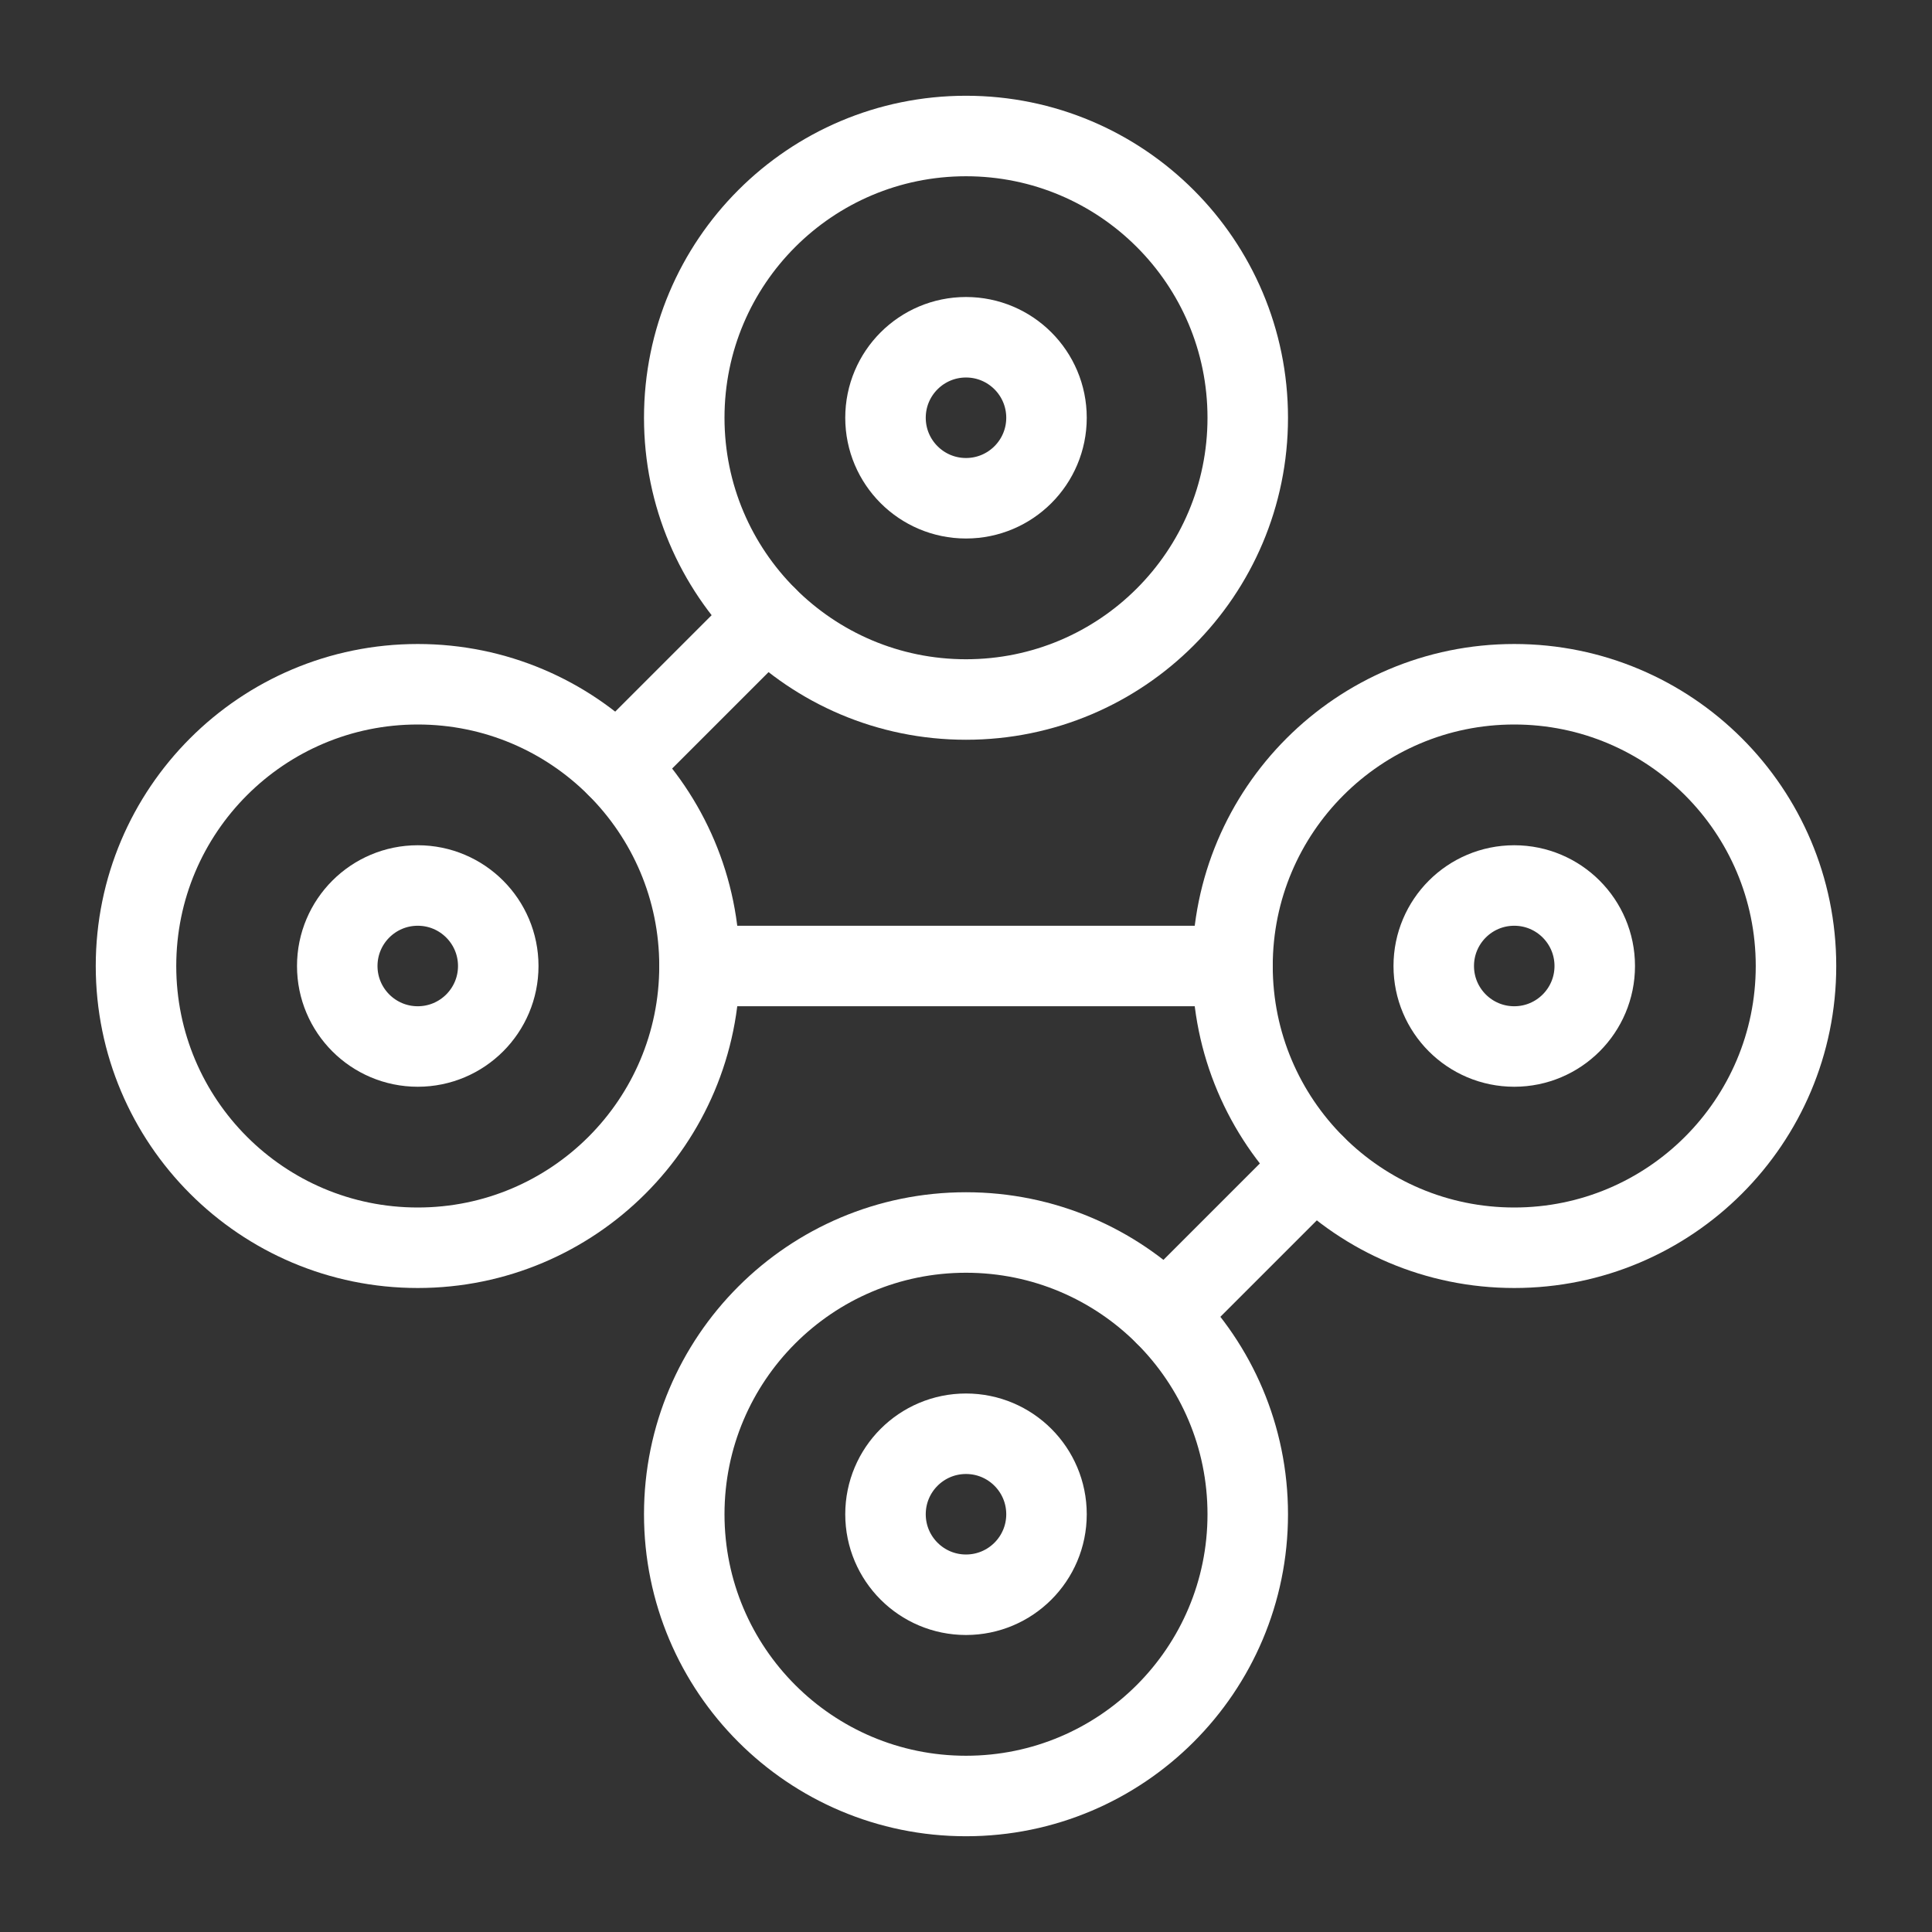 <svg xmlns="http://www.w3.org/2000/svg" viewBox="0 0 48 48"><rect x="0" y="0" width="48" height="48" fill="#333333" stroke="none"/><defs><style>.a{stroke-width:2px;stroke-width:2px;fill:none;stroke:#fff;stroke-linecap:round;stroke-linejoin:round;}</style></defs><line class="a" x1="15.329" y1="19.05" x2="19.05" y2="15.329"/><line class="a" x1="28.95" y1="32.671" x2="32.671" y2="28.95"/><line class="a" x1="30.621" y1="24" x2="17.379" y2="24"/><circle class="a" cx="10.379" cy="24" r="2"/><circle class="a" cx="10.379" cy="24" r="7"/><circle class="a" cx="37.621" cy="24" r="2"/><circle class="a" cx="37.621" cy="24" r="7"/><circle class="a" cx="24" cy="10.379" r="2"/><circle class="a" cx="24" cy="10.379" r="7"/><circle class="a" cx="24" cy="37.621" r="2"/><circle class="a" cx="24" cy="37.621" r="7"/></svg>
